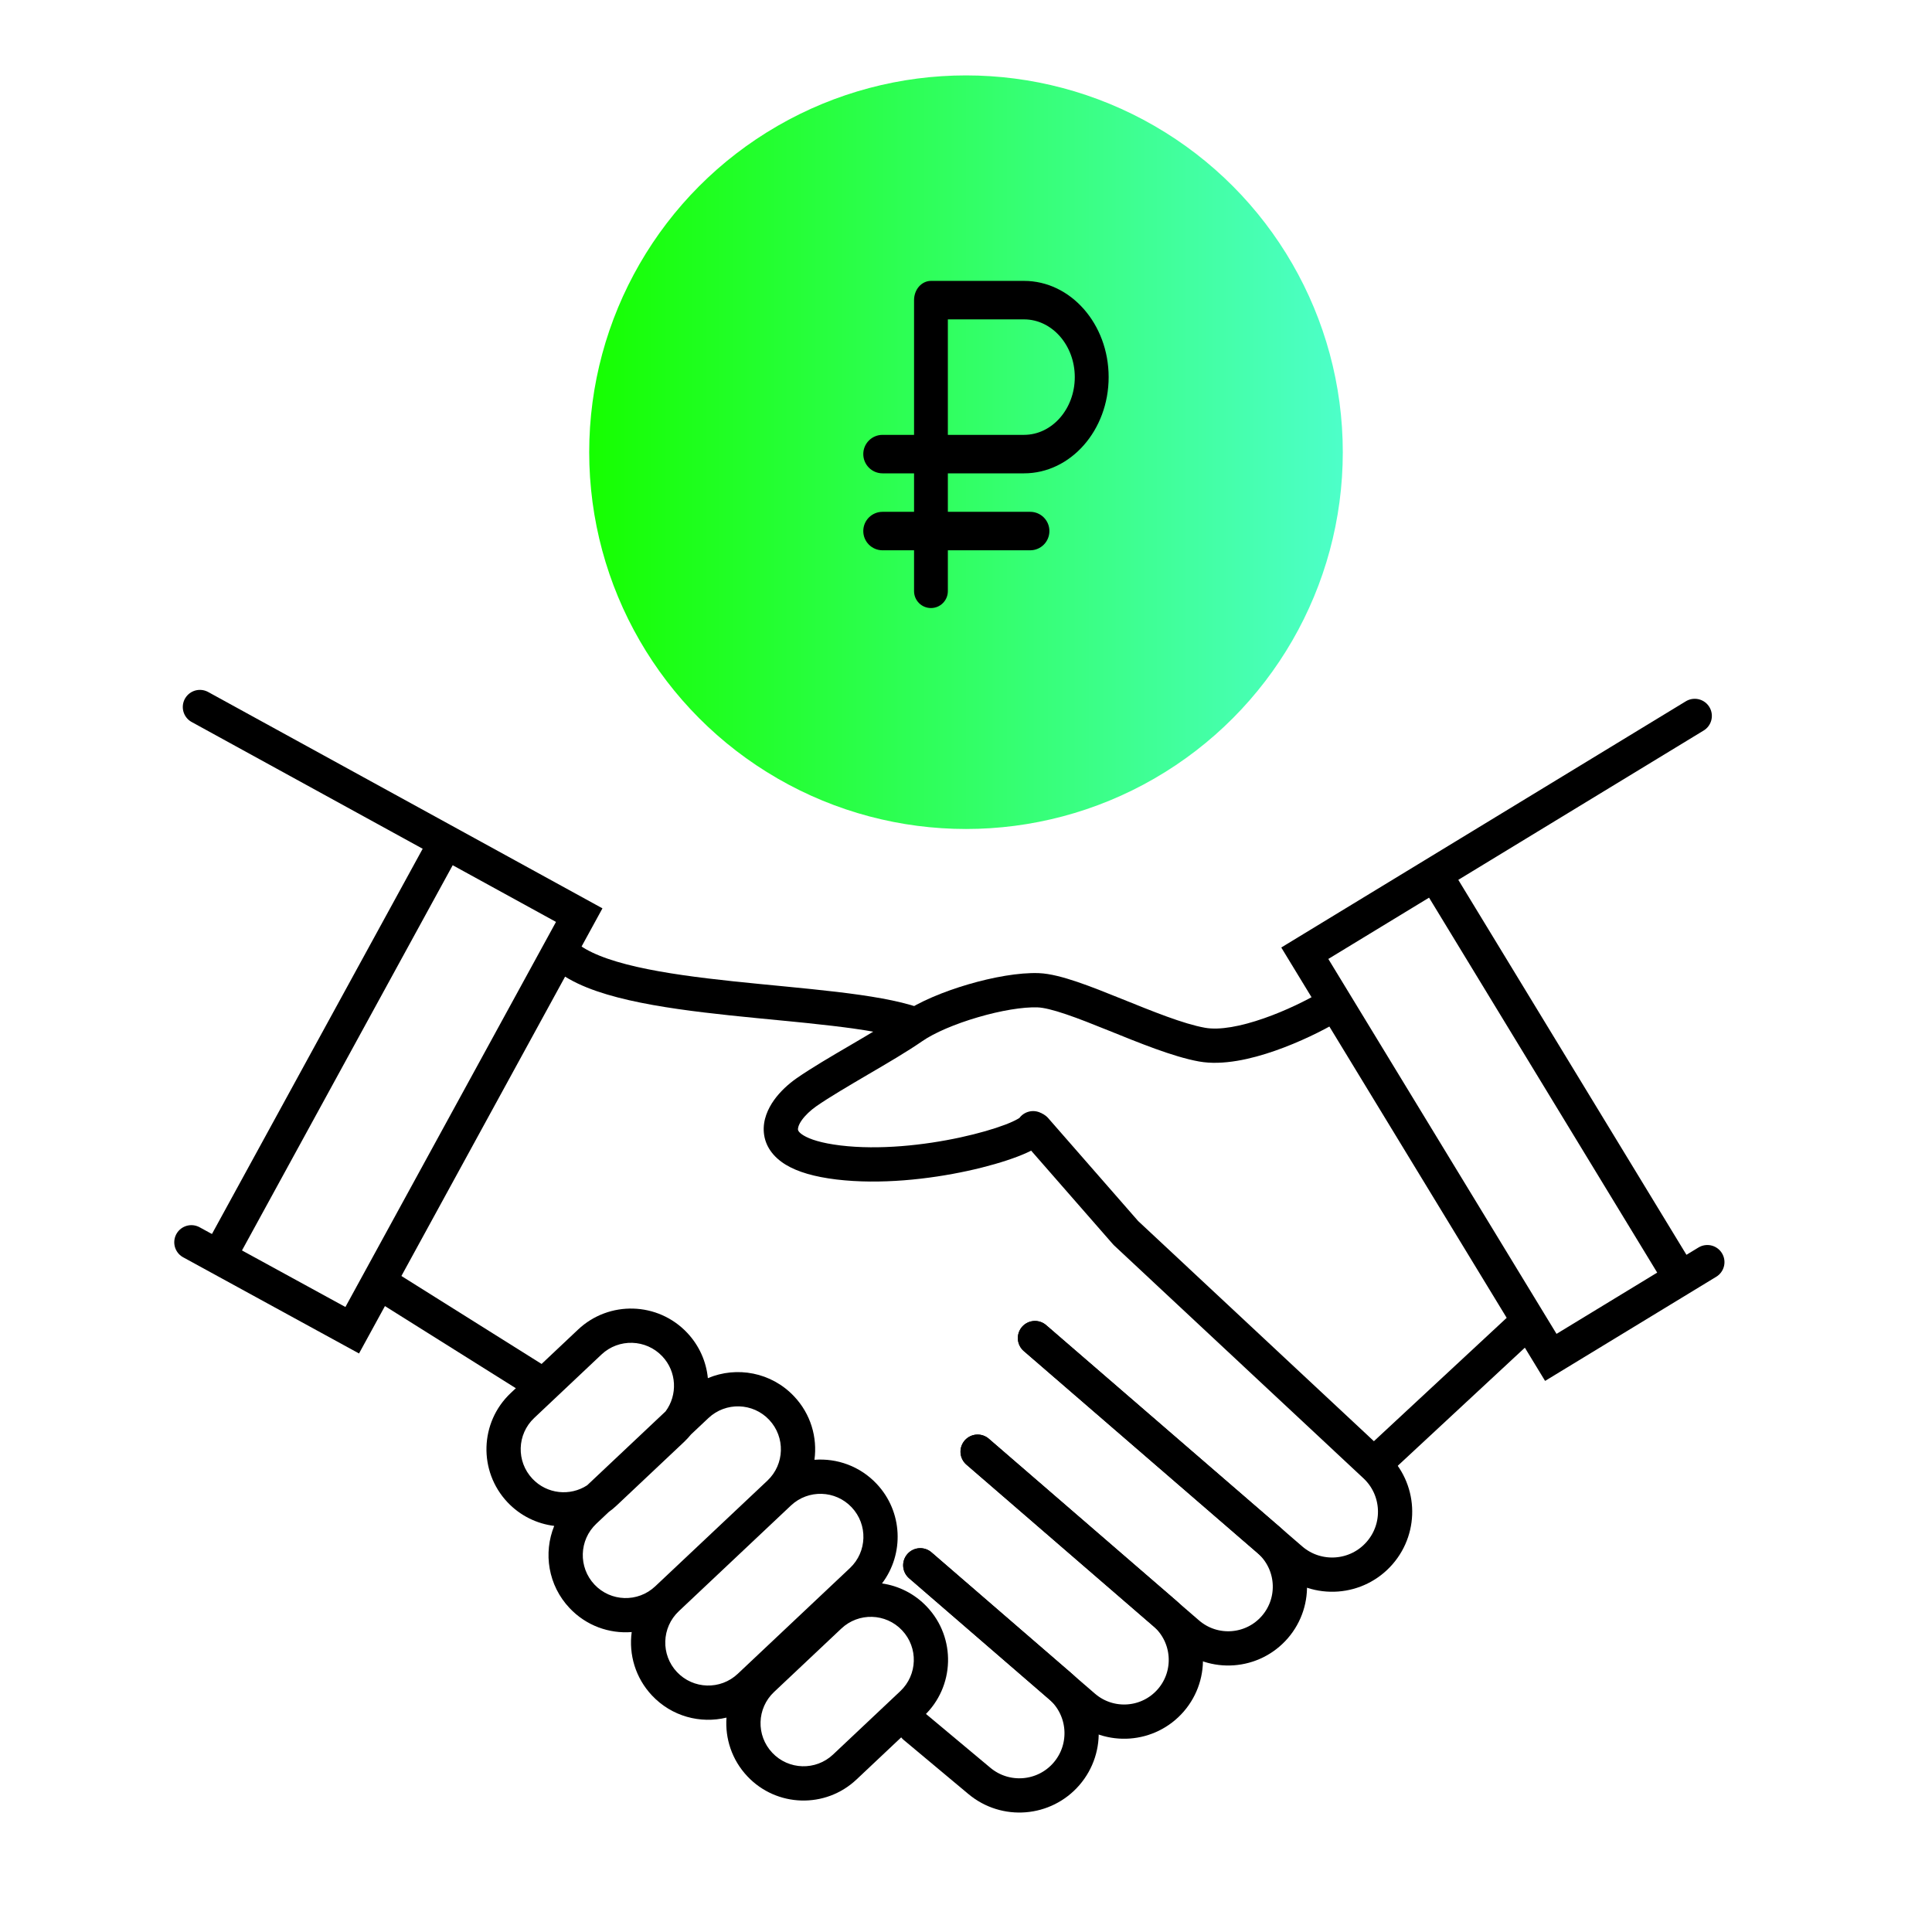 <svg width="36" height="36" viewBox="0 0 36 36" fill="none" xmlns="http://www.w3.org/2000/svg">
<path d="M3.725 13.174L10.793 17.052L6.563 24.787L3.566 23.148" stroke="black" stroke-width="0.638" stroke-linecap="round"/>
<path d="M8.307 15.692L4.076 23.427" stroke="black" stroke-width="0.638"/>
<path d="M31.579 13.34L24.313 17.762L28.897 25.293L31.814 23.518" stroke="black" stroke-width="0.638" stroke-linecap="round"/>
<path d="M31.318 23.82L26.735 16.288" stroke="black" stroke-width="0.638"/>
<path d="M19.285 24.933L24.056 29.056C24.546 29.479 25.287 29.425 25.71 28.935V28.935C26.122 28.459 26.084 27.742 25.623 27.312L20.978 22.974L19.291 21.044" stroke="black" stroke-width="0.638" stroke-linecap="round" stroke-linejoin="round"/>
<path d="M17.032 19.081C15.569 18.572 11.61 18.743 10.524 17.8" stroke="black" stroke-width="0.638" stroke-linecap="round" stroke-linejoin="round"/>
<path d="M19.285 24.933L23.637 28.694C24.118 29.11 24.171 29.836 23.756 30.317V30.317C23.34 30.798 22.614 30.851 22.133 30.435L18.216 27.05" stroke="black" stroke-width="0.638" stroke-linecap="round"/>
<path d="M18.217 27.05L21.699 30.059C22.179 30.475 22.232 31.201 21.817 31.682V31.682C21.401 32.163 20.675 32.215 20.194 31.8L17.148 29.167" stroke="black" stroke-width="0.638" stroke-linecap="round"/>
<path d="M17.148 29.167L19.753 31.418C20.237 31.836 20.291 32.569 19.872 33.054V33.054C19.458 33.533 18.736 33.591 18.25 33.185L17.043 32.176" stroke="black" stroke-width="0.638" stroke-linecap="round"/>
<path d="M28.382 24.706L25.717 27.182" stroke="black" stroke-width="0.638"/>
<path d="M10.24 25.885L7.158 23.951" stroke="black" stroke-width="0.638"/>
<path d="M22.398 19.465L22.341 19.779L22.398 19.465ZM19.531 21.176C19.616 21.021 19.559 20.827 19.404 20.743C19.25 20.658 19.056 20.715 18.971 20.869L19.531 21.176ZM24.578 18.504C24.352 18.636 23.965 18.831 23.551 18.975C23.125 19.124 22.727 19.2 22.454 19.151L22.341 19.779C22.785 19.859 23.316 19.734 23.762 19.578C24.22 19.418 24.645 19.205 24.901 19.055L24.578 18.504ZM22.454 19.151C22.047 19.078 21.482 18.847 20.896 18.611C20.612 18.496 20.327 18.382 20.07 18.295C19.821 18.211 19.568 18.141 19.358 18.133L19.334 18.771C19.445 18.775 19.622 18.817 19.866 18.9C20.102 18.98 20.371 19.087 20.658 19.203C21.214 19.427 21.853 19.691 22.341 19.779L22.454 19.151ZM19.358 18.133C18.987 18.119 18.496 18.209 18.042 18.342C17.589 18.475 17.127 18.664 16.822 18.876L17.186 19.4C17.409 19.245 17.797 19.079 18.222 18.955C18.647 18.83 19.062 18.761 19.334 18.771L19.358 18.133ZM16.822 18.876C16.57 19.05 16.22 19.256 15.855 19.47C15.497 19.679 15.123 19.898 14.846 20.09L15.21 20.614C15.462 20.439 15.812 20.235 16.177 20.02C16.535 19.811 16.909 19.592 17.186 19.4L16.822 18.876ZM14.846 20.09C14.691 20.198 14.537 20.339 14.422 20.5C14.31 20.658 14.213 20.868 14.233 21.102C14.255 21.356 14.407 21.56 14.642 21.703C14.866 21.839 15.18 21.929 15.585 21.978L15.662 21.344C15.298 21.3 15.087 21.226 14.973 21.157C14.869 21.094 14.87 21.052 14.869 21.047C14.867 21.023 14.876 20.963 14.942 20.87C15.006 20.781 15.102 20.69 15.21 20.614L14.846 20.09ZM15.585 21.978C16.402 22.076 17.312 21.974 18.03 21.818C18.39 21.74 18.711 21.646 18.956 21.553C19.077 21.507 19.187 21.458 19.276 21.408C19.32 21.383 19.365 21.354 19.405 21.322C19.442 21.292 19.494 21.244 19.531 21.176L18.971 20.869C18.991 20.833 19.012 20.819 19.004 20.825C19 20.829 18.987 20.838 18.961 20.852C18.911 20.881 18.834 20.917 18.729 20.957C18.521 21.036 18.232 21.121 17.895 21.194C17.217 21.341 16.383 21.431 15.662 21.344L15.585 21.978Z" fill="black"/>
<circle cx="18" cy="8.426" r="7.021" fill="url(#paint0_linear_798_20681)"/>
<path d="M17.032 11.014C17.032 11.189 17.173 11.33 17.347 11.33C17.521 11.33 17.662 11.189 17.662 11.014V10.254H19.196C19.394 10.254 19.554 10.094 19.554 9.895C19.554 9.697 19.394 9.537 19.196 9.537H17.662V8.82H19.081C19.951 8.82 20.658 8.016 20.658 7.027C20.658 6.038 19.951 5.234 19.081 5.234H17.347C17.264 5.234 17.183 5.272 17.124 5.339C17.065 5.406 17.032 5.498 17.032 5.593V8.103H16.445C16.247 8.103 16.086 8.263 16.086 8.461C16.086 8.659 16.247 8.82 16.445 8.82H17.032V9.537H16.445C16.247 9.537 16.086 9.697 16.086 9.895C16.086 10.094 16.247 10.254 16.445 10.254H17.032V11.014ZM17.662 5.951H19.081C19.603 5.951 20.027 6.434 20.027 7.027C20.027 7.62 19.603 8.103 19.081 8.103H17.662V5.951Z" fill="black"/>
<path fill-rule="evenodd" clip-rule="evenodd" d="M10.941 27.676L12.402 26.299C12.629 25.993 12.611 25.559 12.341 25.273C12.037 24.951 11.53 24.936 11.208 25.239L9.954 26.422C9.632 26.725 9.617 27.232 9.921 27.554C10.191 27.841 10.623 27.884 10.941 27.676ZM10.327 28.433C10.005 28.393 9.696 28.246 9.456 27.992C8.911 27.413 8.938 26.502 9.517 25.957L10.771 24.775C11.349 24.23 12.26 24.257 12.805 24.835C13.032 25.076 13.16 25.374 13.19 25.68C13.728 25.453 14.373 25.569 14.797 26.019C15.108 26.348 15.233 26.785 15.176 27.201C15.595 27.169 16.024 27.319 16.335 27.649C16.824 28.168 16.852 28.954 16.435 29.505C16.745 29.55 17.043 29.696 17.274 29.942C17.819 30.52 17.792 31.431 17.214 31.976L15.96 33.158C15.381 33.704 14.47 33.677 13.925 33.098C13.637 32.792 13.509 32.394 13.537 32.005C13.051 32.123 12.517 31.984 12.15 31.594C11.839 31.264 11.714 30.827 11.771 30.411C11.352 30.444 10.923 30.293 10.613 29.964C10.213 29.54 10.121 28.939 10.327 28.433ZM11.343 28.174L11.111 28.393C10.789 28.697 10.774 29.204 11.077 29.526C11.38 29.848 11.887 29.863 12.209 29.559L14.3 27.589C14.621 27.286 14.636 26.779 14.333 26.457C14.03 26.135 13.523 26.12 13.201 26.423L12.876 26.729C12.836 26.778 12.792 26.825 12.745 26.87L11.491 28.052C11.444 28.096 11.395 28.137 11.343 28.174ZM15.522 32.694L16.776 31.512C17.098 31.208 17.113 30.701 16.809 30.379C16.506 30.057 15.999 30.042 15.677 30.346L14.423 31.528C14.101 31.831 14.086 32.338 14.39 32.66C14.693 32.982 15.2 32.997 15.522 32.694ZM15.837 29.219L13.747 31.189C13.425 31.493 12.918 31.478 12.614 31.156C12.311 30.834 12.326 30.327 12.648 30.023L14.738 28.053C15.06 27.75 15.567 27.765 15.87 28.087C16.174 28.409 16.159 28.916 15.837 29.219Z" fill="black"/>
<defs>
<linearGradient id="paint0_linear_798_20681" x1="10.979" y1="8.426" x2="25.008" y2="8.426" gradientUnits="userSpaceOnUse">
<stop stop-color="#16FF00"/>
<stop offset="1" stop-color="#4DFFC9"/>
<stop offset="1" stop-color="#4DFFC9"/>
</linearGradient>
</defs>
</svg>
